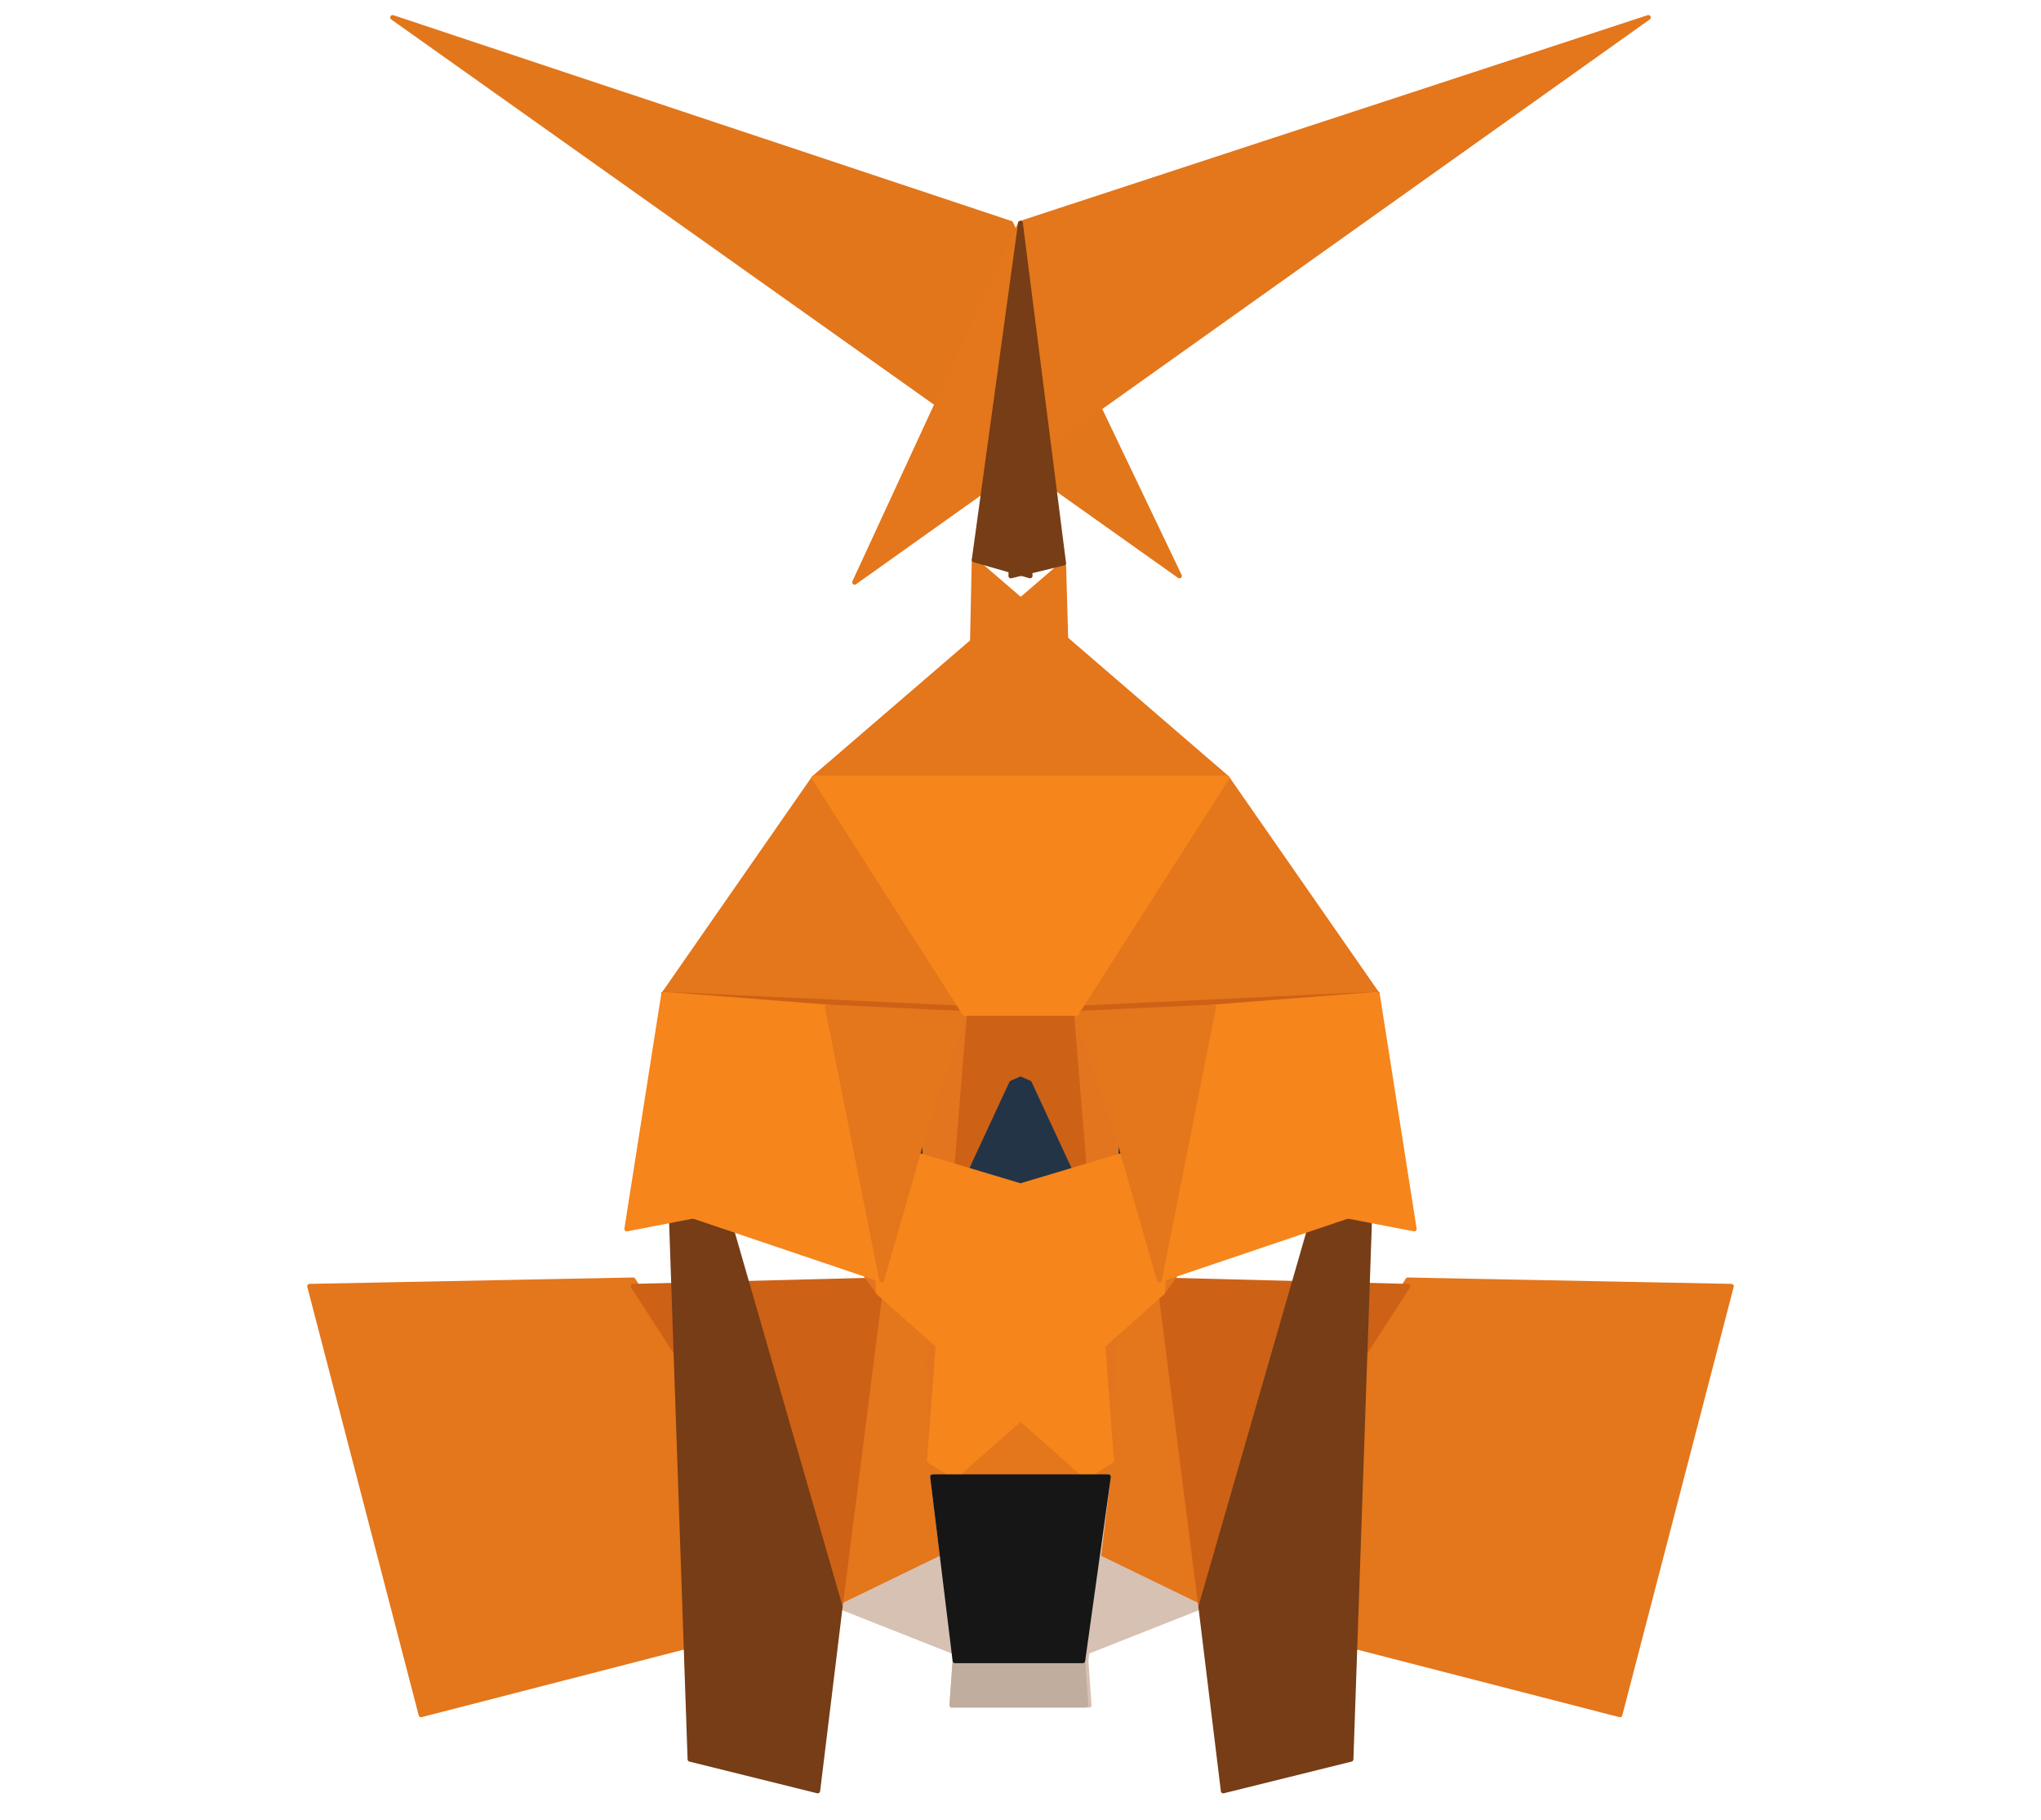 <svg width="212" height="189" viewBox="0 0 212 189" fill="none" xmlns="http://www.w3.org/2000/svg">
<path d="M40.781 1.814L122.508 59.812L104.998 23.194L40.781 1.814Z" fill="#E2761B" stroke="#E2761B" stroke-width="0.5" stroke-linecap="round" stroke-linejoin="round"/>
<path d="M171.218 1.814L88.767 60.475L105.996 23.194L171.218 1.814Z" fill="#E4761B" stroke="#E4761B" stroke-width="0.5" stroke-linecap="round" stroke-linejoin="round"/>
<path d="M146.232 132.926L124.727 166.881L168.265 178.094L179.838 133.589L146.232 132.926Z" fill="#E4761B" stroke="#E4761B" stroke-width="0.5" stroke-linecap="round" stroke-linejoin="round"/>
<path d="M32.162 133.589L43.735 178.094L87.273 166.881L65.768 132.926L32.162 133.589Z" fill="#E4761B" stroke="#E4761B" stroke-width="0.5" stroke-linecap="round" stroke-linejoin="round"/>
<path d="M84.553 80.789L68.935 103.251L111.81 105.246L110.479 58.479L84.553 80.789Z" fill="#E4761B" stroke="#E4761B" stroke-width="0.5" stroke-linecap="round" stroke-linejoin="round"/>
<path d="M127.447 80.789L101.188 58.147L100.19 105.246L143.065 103.251L127.447 80.789Z" fill="#E4761B" stroke="#E4761B" stroke-width="0.5" stroke-linecap="round" stroke-linejoin="round"/>
<path d="M87.273 166.881L115.135 153.368L91.25 134.252L87.273 166.881Z" fill="#E4761B" stroke="#E4761B" stroke-width="0.5" stroke-linecap="round" stroke-linejoin="round"/>
<path d="M96.865 153.368L124.727 166.881L120.75 134.252L96.865 153.368Z" fill="#E4761B" stroke="#E4761B" stroke-width="0.5" stroke-linecap="round" stroke-linejoin="round"/>
<path d="M124.727 166.881L96.865 153.368L99.199 172.484L98.868 177.1L124.727 166.881Z" fill="#D7C1B3" stroke="#D7C1B3" stroke-width="0.5" stroke-linecap="round" stroke-linejoin="round"/>
<path d="M87.273 166.881L113.132 177.1L112.801 172.484L115.135 153.368L87.273 166.881Z" fill="#D7C1B3" stroke="#D7C1B3" stroke-width="0.5" stroke-linecap="round" stroke-linejoin="round"/>
<path d="M113.465 125.388L90.246 118.433L106.861 111.145L113.465 125.388Z" fill="#233447" stroke="#233447" stroke-width="0.5" stroke-linecap="round" stroke-linejoin="round"/>
<path d="M98.535 125.388L105.139 111.145L121.754 118.433L98.535 125.388Z" fill="#233447" stroke="#233447" stroke-width="0.5" stroke-linecap="round" stroke-linejoin="round"/>
<path d="M87.273 166.881L91.583 132.926L65.768 133.589L87.273 166.881Z" fill="#CD6116" stroke="#CD6116" stroke-width="0.5" stroke-linecap="round" stroke-linejoin="round"/>
<path d="M120.417 132.926L124.727 166.881L146.232 133.589L120.417 132.926Z" fill="#CD6116" stroke="#CD6116" stroke-width="0.5" stroke-linecap="round" stroke-linejoin="round"/>
<path d="M143.065 103.251L100.19 105.246L98.535 125.388L105.139 111.145L121.754 118.433L143.065 103.251Z" fill="#CD6116" stroke="#CD6116" stroke-width="0.5" stroke-linecap="round" stroke-linejoin="round"/>
<path d="M90.246 118.433L106.861 111.145L113.465 125.388L111.81 105.246L68.935 103.251L90.246 118.433Z" fill="#CD6116" stroke="#CD6116" stroke-width="0.5" stroke-linecap="round" stroke-linejoin="round"/>
<path d="M68.935 103.251L91.25 134.252L90.246 118.433L68.935 103.251Z" fill="#E4751F" stroke="#E4751F" stroke-width="0.5" stroke-linecap="round" stroke-linejoin="round"/>
<path d="M121.754 118.433L120.75 134.252L143.065 103.251L121.754 118.433Z" fill="#E4751F" stroke="#E4751F" stroke-width="0.5" stroke-linecap="round" stroke-linejoin="round"/>
<path d="M111.81 105.246L113.465 125.388L115.468 151.704L115.967 117.44L111.81 105.246Z" fill="#E4751F" stroke="#E4751F" stroke-width="0.5" stroke-linecap="round" stroke-linejoin="round"/>
<path d="M100.19 105.246L96.033 117.44L96.532 151.704L98.535 125.388L100.19 105.246Z" fill="#E4751F" stroke="#E4751F" stroke-width="0.5" stroke-linecap="round" stroke-linejoin="round"/>
<path d="M98.535 125.388L96.532 151.704L99.199 153.368L120.75 134.252L121.754 118.433L98.535 125.388Z" fill="#F6851B" stroke="#F6851B" stroke-width="0.5" stroke-linecap="round" stroke-linejoin="round"/>
<path d="M90.246 118.433L91.25 134.252L112.801 153.368L115.468 151.704L113.465 125.388L90.246 118.433Z" fill="#F6851B" stroke="#F6851B" stroke-width="0.5" stroke-linecap="round" stroke-linejoin="round"/>
<path d="M98.868 177.1L99.199 172.484L112.468 172.484L112.801 177.1L98.868 177.1Z" fill="#C0AD9E" stroke="#C0AD9E" stroke-width="0.5" stroke-linecap="round" stroke-linejoin="round"/>
<path d="M99.199 172.484L112.468 172.484L115.135 153.368L96.865 153.368L99.199 172.484Z" fill="#161616" stroke="#161616" stroke-width="0.5" stroke-linecap="round" stroke-linejoin="round"/>
<path d="M124.727 166.881L127.061 186L140.33 182.71L143.065 103.251L124.727 166.881Z" fill="#763D16" stroke="#763D16" stroke-width="0.5" stroke-linecap="round" stroke-linejoin="round"/>
<path d="M68.935 103.251L71.67 182.71L84.939 186L87.273 166.881L68.935 103.251Z" fill="#763D16" stroke="#763D16" stroke-width="0.5" stroke-linecap="round" stroke-linejoin="round"/>
<path d="M126.061 104.583L143.065 103.251L146.897 127.637L139.995 126.305L126.061 104.583Z" fill="#F6851B" stroke="#F6851B" stroke-width="0.5" stroke-linecap="round" stroke-linejoin="round"/>
<path d="M85.939 104.583L72.005 126.305L65.103 127.637L68.935 103.251L85.939 104.583Z" fill="#F6851B" stroke="#F6851B" stroke-width="0.5" stroke-linecap="round" stroke-linejoin="round"/>
<path d="M100.19 105.246L96.033 117.44L85.939 104.583L100.19 105.246Z" fill="#E4761B" stroke="#E4761B" stroke-width="0.5" stroke-linecap="round" stroke-linejoin="round"/>
<path d="M111.81 105.246L126.061 104.583L115.967 117.44L111.81 105.246Z" fill="#E4761B" stroke="#E4761B" stroke-width="0.5" stroke-linecap="round" stroke-linejoin="round"/>
<path d="M72.005 126.305L91.583 132.926L85.939 104.583L72.005 126.305Z" fill="#F6851B" stroke="#F6851B" stroke-width="0.5" stroke-linecap="round" stroke-linejoin="round"/>
<path d="M139.995 126.305L126.061 104.583L120.417 132.926L139.995 126.305Z" fill="#F6851B" stroke="#F6851B" stroke-width="0.5" stroke-linecap="round" stroke-linejoin="round"/>
<path d="M85.939 104.583L91.583 132.926L96.033 117.44L85.939 104.583Z" fill="#E4761B" stroke="#E4761B" stroke-width="0.5" stroke-linecap="round" stroke-linejoin="round"/>
<path d="M126.061 104.583L115.967 117.44L120.417 132.926L126.061 104.583Z" fill="#E4761B" stroke="#E4761B" stroke-width="0.5" stroke-linecap="round" stroke-linejoin="round"/>
<path d="M105.996 23.194L104.998 59.812L110.479 58.479L105.996 23.194Z" fill="#763D16" stroke="#763D16" stroke-width="0.5" stroke-linecap="round" stroke-linejoin="round"/>
<path d="M101.188 58.147L106.998 59.812L105.996 23.194L101.188 58.147Z" fill="#763D16" stroke="#763D16" stroke-width="0.5" stroke-linecap="round" stroke-linejoin="round"/>
<path d="M84.553 80.789L100.19 105.246L111.81 105.246L127.447 80.789L84.553 80.789Z" fill="#F6851B" stroke="#F6851B" stroke-width="0.5" stroke-linecap="round" stroke-linejoin="round"/>
</svg>